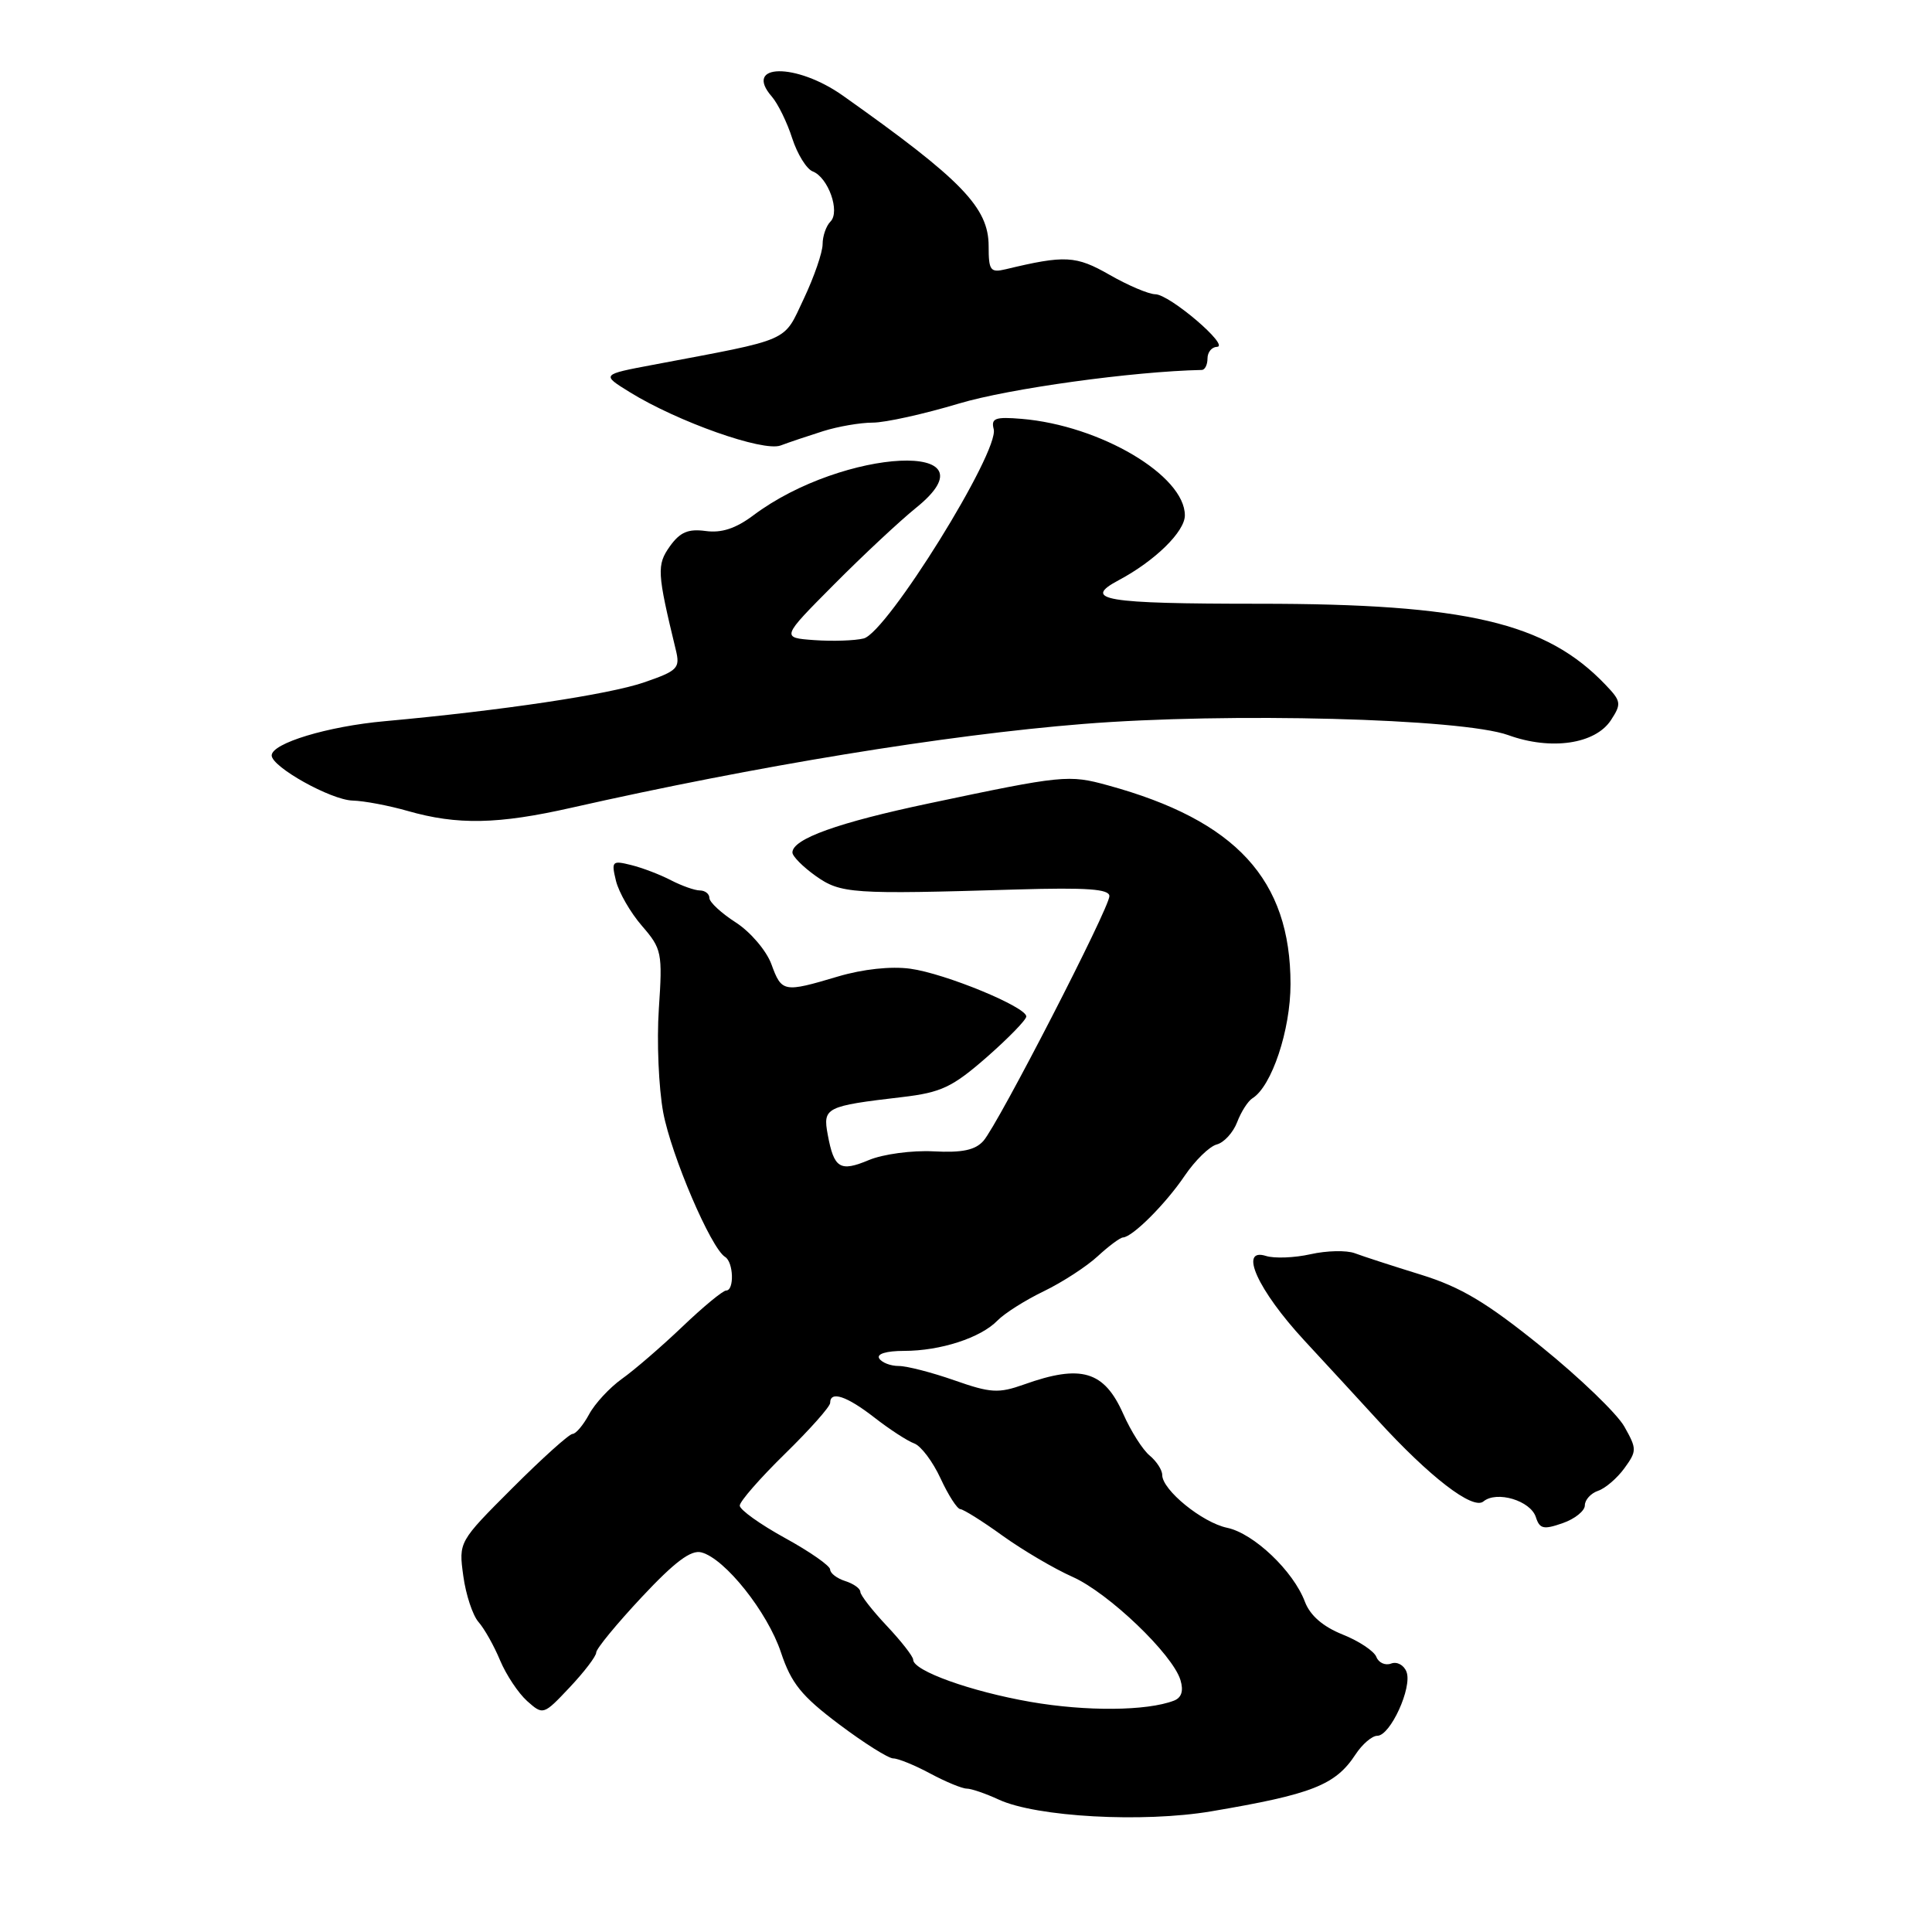 <?xml version="1.0" encoding="UTF-8" standalone="no"?>
<!DOCTYPE svg PUBLIC "-//W3C//DTD SVG 1.1//EN" "http://www.w3.org/Graphics/SVG/1.1/DTD/svg11.dtd" >
<svg xmlns="http://www.w3.org/2000/svg" xmlns:xlink="http://www.w3.org/1999/xlink" version="1.1" viewBox="0 0 256 256">
 <g >
 <path fill="currentColor"
d=" M 160.50 240.01 C 173.86 237.75 176.95 236.54 179.61 232.48 C 180.50 231.12 181.80 230.00 182.50 230.00 C 184.23 230.00 187.16 223.58 186.37 221.53 C 186.03 220.63 185.11 220.13 184.33 220.43 C 183.56 220.72 182.68 220.33 182.38 219.56 C 182.09 218.79 180.07 217.44 177.90 216.58 C 175.29 215.53 173.60 214.06 172.91 212.25 C 171.38 208.17 166.13 203.18 162.60 202.44 C 159.31 201.75 154.00 197.43 154.00 195.44 C 154.00 194.78 153.25 193.63 152.34 192.87 C 151.42 192.12 149.85 189.64 148.84 187.36 C 146.31 181.65 143.27 180.74 135.69 183.45 C 132.31 184.65 131.27 184.59 126.46 182.90 C 123.49 181.86 120.17 181.00 119.08 181.00 C 118.00 181.00 116.84 180.55 116.50 180.00 C 116.13 179.40 117.44 179.00 119.79 179.00 C 124.62 179.00 129.95 177.27 132.17 174.98 C 133.09 174.03 135.85 172.28 138.32 171.09 C 140.78 169.90 143.99 167.81 145.45 166.46 C 146.91 165.11 148.42 163.99 148.80 163.97 C 150.07 163.91 154.46 159.52 156.98 155.79 C 158.35 153.77 160.25 151.91 161.22 151.65 C 162.19 151.40 163.40 150.07 163.93 148.69 C 164.45 147.32 165.36 145.90 165.95 145.53 C 168.51 143.95 171.00 136.48 171.00 130.40 C 171.00 116.56 163.79 108.71 146.80 104.06 C 141.61 102.63 140.82 102.71 123.16 106.44 C 111.05 108.99 105.00 111.16 105.00 112.96 C 105.00 113.46 106.38 114.85 108.06 116.05 C 111.41 118.42 112.77 118.52 134.75 117.86 C 144.04 117.59 147.00 117.80 147.00 118.74 C 147.00 120.32 132.27 148.94 130.31 151.17 C 129.22 152.40 127.49 152.76 123.69 152.56 C 120.86 152.41 117.01 152.93 115.14 153.71 C 111.30 155.32 110.51 154.83 109.68 150.35 C 109.01 146.75 109.39 146.56 119.54 145.37 C 124.72 144.76 126.18 144.07 130.74 140.09 C 133.62 137.56 135.98 135.14 135.99 134.69 C 136.01 133.43 125.24 128.99 120.62 128.36 C 118.07 128.01 114.34 128.41 111.04 129.39 C 103.82 131.54 103.58 131.50 102.21 127.75 C 101.55 125.96 99.43 123.48 97.51 122.24 C 95.58 121.00 94.00 119.54 94.00 118.99 C 94.00 118.45 93.44 118.00 92.75 117.99 C 92.06 117.99 90.35 117.38 88.93 116.65 C 87.52 115.91 85.15 115.00 83.66 114.63 C 81.10 113.99 80.99 114.11 81.62 116.72 C 82.00 118.25 83.54 120.93 85.06 122.68 C 87.69 125.72 87.80 126.23 87.30 133.68 C 87.01 137.98 87.28 144.16 87.88 147.41 C 88.96 153.14 94.20 165.39 96.08 166.55 C 97.20 167.24 97.32 171.00 96.22 171.00 C 95.79 171.00 93.17 173.16 90.41 175.80 C 87.64 178.44 84.04 181.55 82.40 182.71 C 80.77 183.88 78.81 185.99 78.05 187.42 C 77.28 188.84 76.30 190.00 75.87 190.00 C 75.43 190.00 71.85 193.22 67.92 197.15 C 60.77 204.30 60.77 204.30 61.39 208.83 C 61.73 211.32 62.64 214.06 63.41 214.93 C 64.17 215.79 65.46 218.07 66.26 220.00 C 67.07 221.93 68.68 224.35 69.85 225.40 C 71.97 227.28 72.01 227.27 75.49 223.58 C 77.42 221.53 79.00 219.46 79.00 218.97 C 79.00 218.47 81.71 215.18 85.02 211.64 C 89.40 206.96 91.56 205.33 92.94 205.70 C 96.06 206.51 101.71 213.62 103.48 218.95 C 104.85 223.06 106.20 224.73 111.17 228.47 C 114.48 230.96 117.72 233.00 118.36 233.00 C 119.01 233.00 121.21 233.90 123.26 235.00 C 125.31 236.10 127.49 237.00 128.10 237.00 C 128.70 237.00 130.62 237.66 132.35 238.46 C 137.33 240.76 151.45 241.54 160.50 240.01 Z  M 210.00 199.47 C 210.00 198.74 210.79 197.87 211.75 197.54 C 212.71 197.22 214.28 195.87 215.24 194.55 C 216.90 192.26 216.90 191.99 215.24 189.04 C 214.28 187.33 209.34 182.57 204.27 178.47 C 197.00 172.59 193.59 170.55 188.27 168.90 C 184.54 167.75 180.61 166.47 179.52 166.06 C 178.43 165.65 175.79 165.71 173.66 166.19 C 171.52 166.67 168.86 166.77 167.75 166.42 C 164.08 165.26 166.68 170.97 172.83 177.62 C 175.95 180.99 180.30 185.71 182.50 188.12 C 189.42 195.70 195.16 200.12 196.56 198.95 C 198.32 197.49 202.81 198.84 203.51 201.03 C 204.01 202.59 204.53 202.71 207.05 201.83 C 208.67 201.27 210.00 200.20 210.00 199.47 Z  M 75.76 107.02 C 100.19 101.50 125.28 97.39 143.50 95.93 C 162.80 94.38 193.72 95.19 199.86 97.41 C 205.52 99.46 211.38 98.60 213.46 95.42 C 214.87 93.26 214.82 92.91 212.74 90.74 C 204.87 82.48 194.28 80.00 166.87 80.00 C 146.28 80.00 143.31 79.50 148.25 76.87 C 153.05 74.31 157.00 70.44 157.00 68.29 C 157.00 63.00 145.78 56.37 135.36 55.50 C 131.87 55.21 131.30 55.42 131.67 56.86 C 132.45 59.82 117.53 83.83 114.44 84.60 C 113.28 84.89 110.35 84.99 107.92 84.82 C 103.50 84.50 103.50 84.50 110.50 77.46 C 114.35 73.58 119.25 69.01 121.39 67.28 C 132.51 58.32 111.80 59.29 99.80 68.30 C 97.49 70.03 95.60 70.65 93.50 70.36 C 91.18 70.05 90.11 70.51 88.76 72.39 C 87.01 74.87 87.06 75.84 89.55 86.12 C 90.14 88.54 89.81 88.88 85.34 90.42 C 80.66 92.03 66.49 94.15 51.00 95.56 C 43.41 96.24 36.00 98.49 36.00 100.10 C 36.00 101.62 43.84 106.00 46.73 106.08 C 48.25 106.12 51.52 106.74 54.00 107.45 C 60.61 109.34 65.97 109.24 75.76 107.02 Z  M 109.07 57.13 C 111.04 56.51 113.99 56.00 115.64 56.00 C 117.30 56.00 122.44 54.86 127.07 53.47 C 133.71 51.48 150.14 49.21 159.25 49.02 C 159.66 49.01 160.00 48.33 160.00 47.50 C 160.00 46.67 160.56 45.98 161.25 45.96 C 163.05 45.90 154.98 39.00 153.08 38.99 C 152.21 38.98 149.49 37.83 147.03 36.42 C 142.56 33.86 141.12 33.79 133.25 35.68 C 131.23 36.16 131.00 35.84 131.00 32.62 C 131.00 27.50 127.46 23.84 111.71 12.69 C 105.51 8.29 98.42 8.39 102.28 12.81 C 103.08 13.74 104.30 16.22 104.97 18.32 C 105.65 20.42 106.87 22.39 107.68 22.71 C 109.74 23.50 111.36 28.04 110.04 29.36 C 109.47 29.93 109.00 31.28 109.00 32.35 C 109.00 33.43 107.88 36.68 106.51 39.58 C 103.74 45.42 105.06 44.84 86.58 48.33 C 79.67 49.63 79.67 49.63 83.44 51.96 C 89.78 55.88 101.11 59.89 103.43 59.03 C 104.57 58.60 107.11 57.75 109.07 57.13 Z  M 136.56 225.51 C 128.63 224.13 121.00 221.39 121.00 219.92 C 121.00 219.49 119.42 217.47 117.50 215.43 C 115.58 213.39 114.00 211.36 114.00 210.93 C 114.00 210.49 113.10 209.85 112.00 209.50 C 110.90 209.15 110.00 208.46 110.00 207.97 C 110.00 207.48 107.31 205.60 104.01 203.79 C 100.72 201.98 98.02 200.05 98.02 199.50 C 98.02 198.95 100.71 195.87 104.01 192.64 C 107.30 189.42 110.00 186.39 110.00 185.89 C 110.00 184.25 112.18 184.97 115.86 187.83 C 117.86 189.39 120.23 190.93 121.13 191.26 C 122.03 191.58 123.60 193.67 124.63 195.90 C 125.66 198.13 126.84 199.96 127.25 199.97 C 127.66 199.99 130.19 201.57 132.86 203.50 C 135.54 205.42 139.70 207.87 142.11 208.94 C 146.88 211.06 155.40 219.21 156.42 222.63 C 156.85 224.06 156.56 224.96 155.54 225.35 C 151.95 226.72 143.94 226.79 136.56 225.51 Z "/>
</g>
</svg>